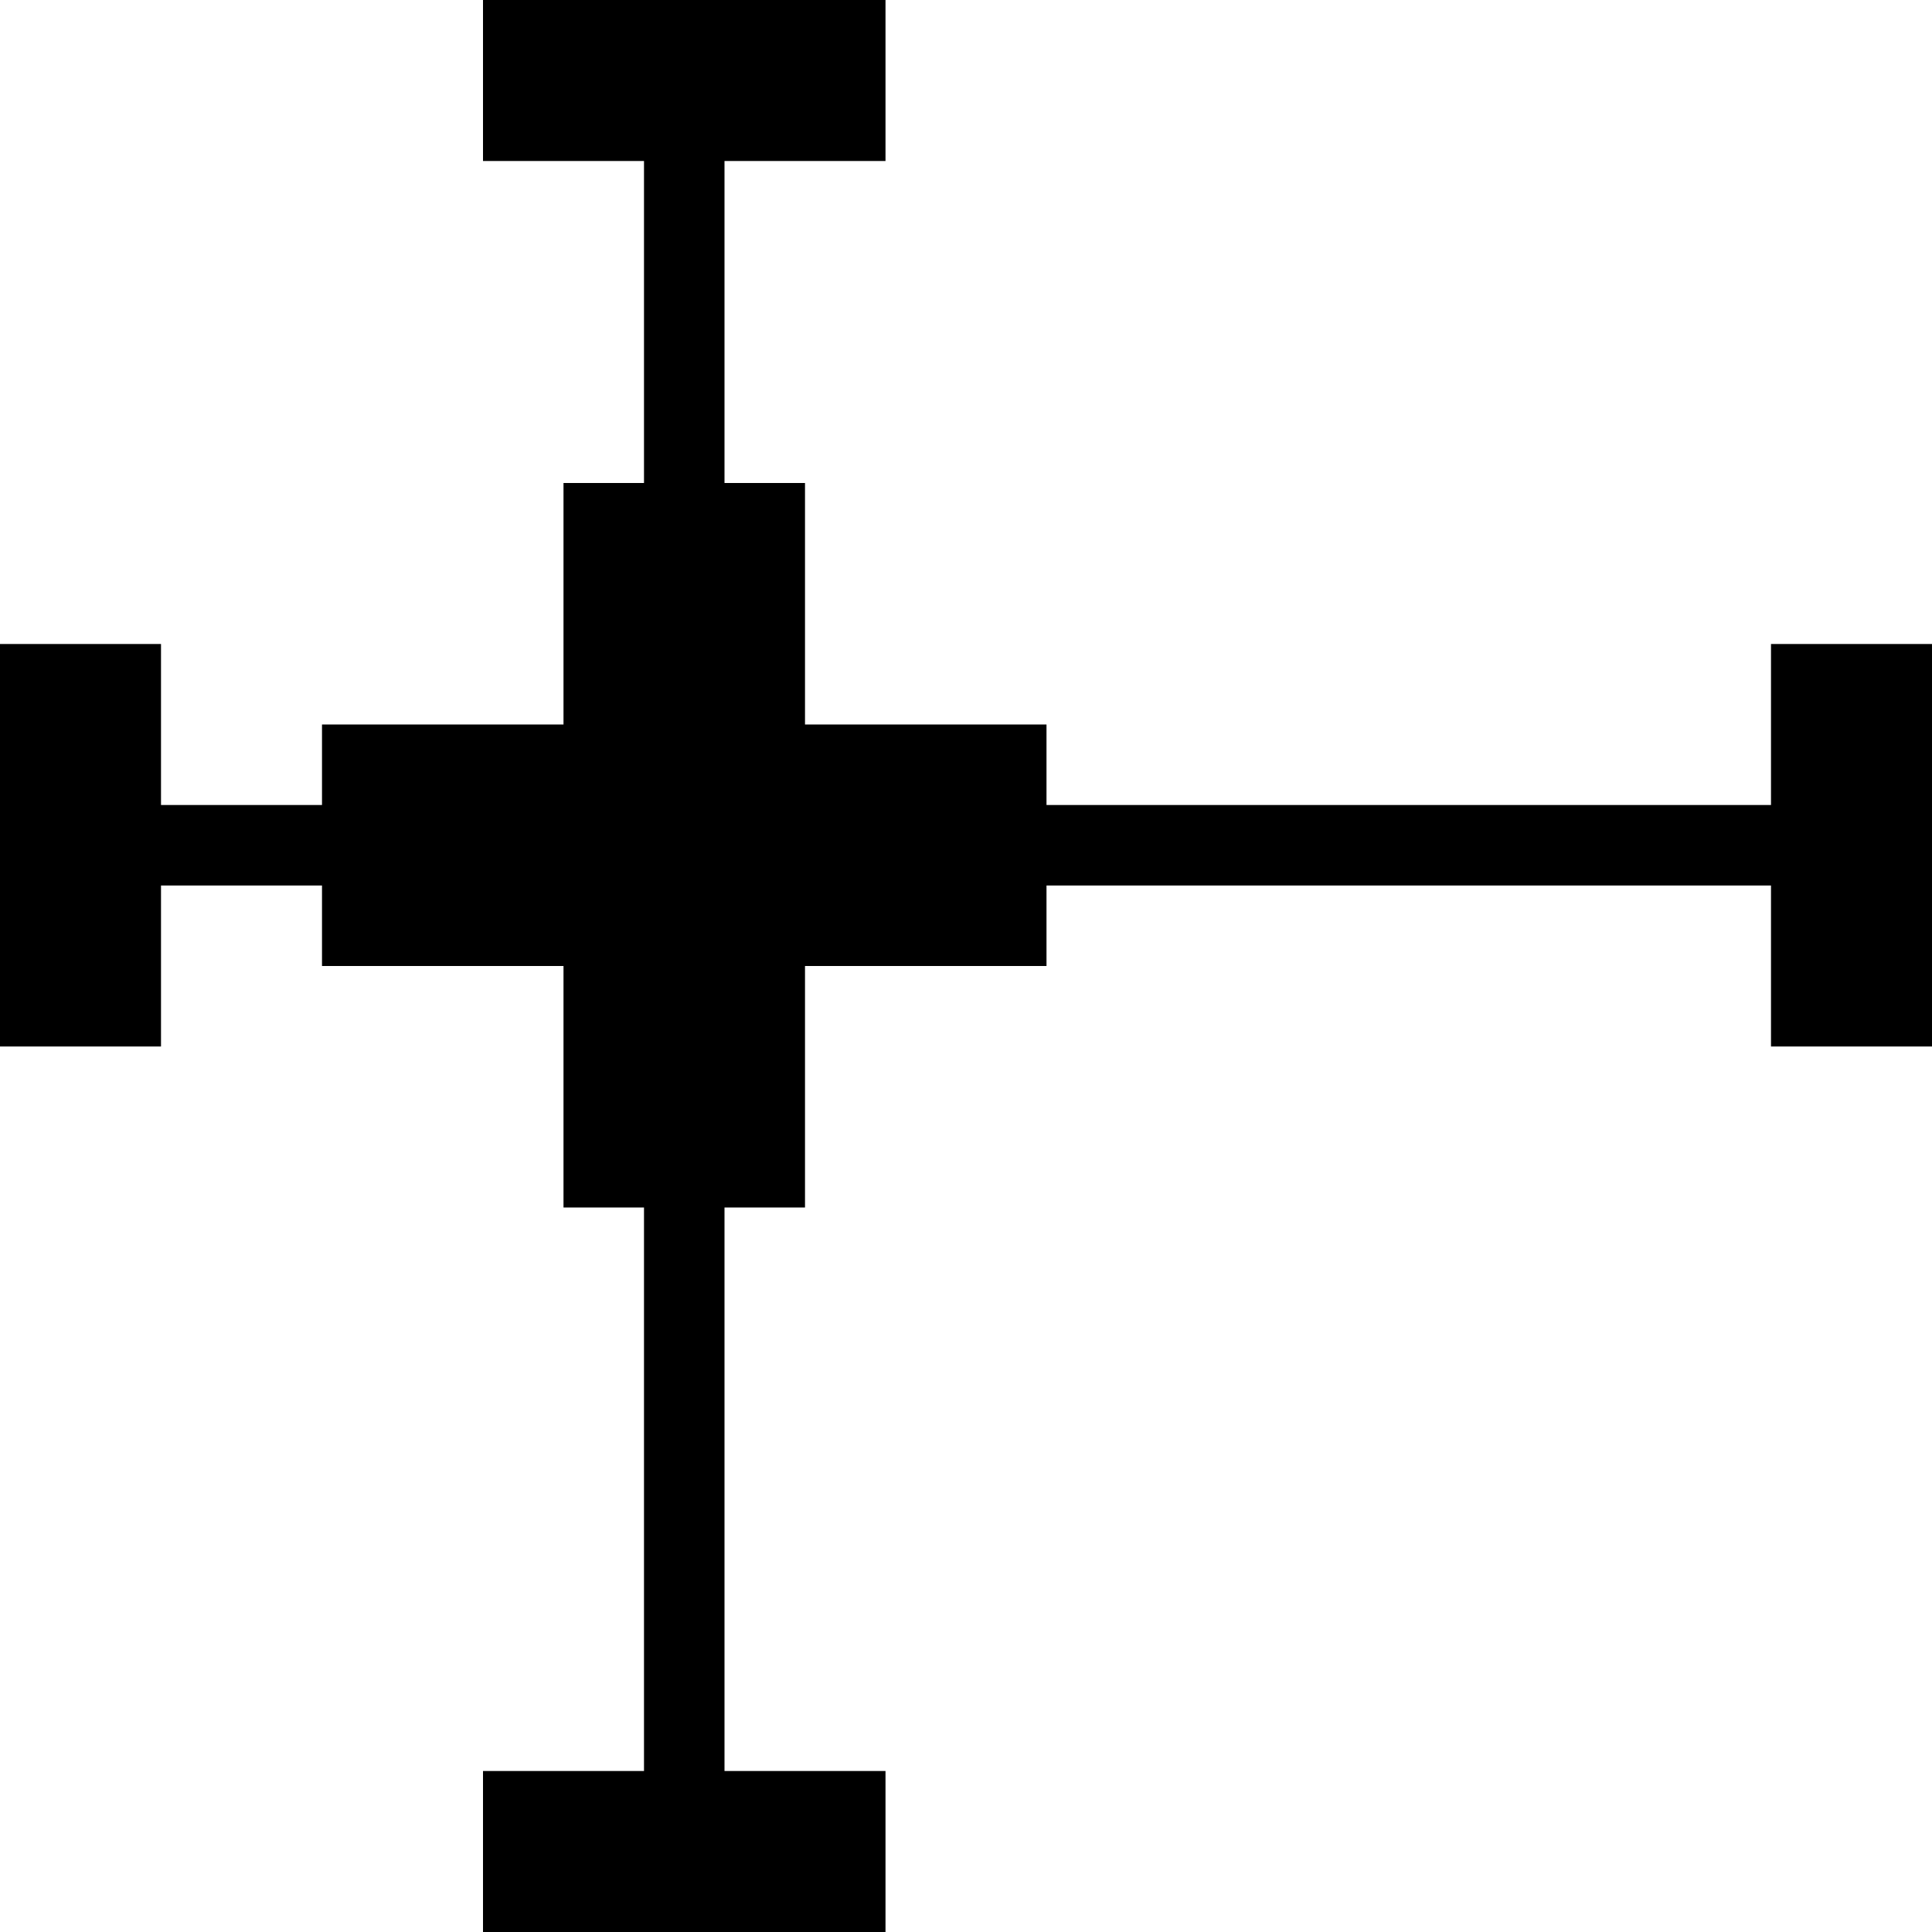<?xml version="1.0" encoding="UTF-8" standalone="no"?>
<svg
   xmlns:dc="http://purl.org/dc/elements/1.1/"
   xmlns:cc="http://creativecommons.org/ns#"
   xmlns:rdf="http://www.w3.org/1999/02/22-rdf-syntax-ns#"
   xmlns:svg="http://www.w3.org/2000/svg"
   xmlns="http://www.w3.org/2000/svg"
   xmlns:xlink="http://www.w3.org/1999/xlink"
   xmlns:sodipodi="http://sodipodi.sourceforge.net/DTD/sodipodi-0.dtd"
   xmlns:inkscape="http://www.inkscape.org/namespaces/inkscape"
   inkscape:export-ydpi="96"
   inkscape:export-xdpi="96"
   inkscape:export-filename="gwy_profile-24.png"
   sodipodi:docname="gwy_cross_profile-24.svg"
   inkscape:version="1.0 (4035a4fb49, 2020-05-01)"
   version="1.1"
   id="svg8236"
   viewBox="0 0 24 24"
   height="24"
   width="24">
  <defs
     id="defs8238">
    <linearGradient
       gradientTransform="translate(260.255,1122.454)"
       xlink:href="#linearGradient4140"
       id="linearGradient4171"
       gradientUnits="userSpaceOnUse"
       x1="207.5"
       y1="247.928"
       x2="272.912"
       y2="361.225" />
    <linearGradient
       id="linearGradient4140">
      <stop
         style="stop-color:#d7e3f4;stop-opacity:1;"
         offset="0"
         id="stop4142" />
      <stop
         style="stop-color:#f1f5fb;stop-opacity:1"
         offset="1"
         id="stop4144" />
    </linearGradient>
    <linearGradient
       y2="361.225"
       x2="272.912"
       y1="247.928"
       x1="207.5"
       gradientTransform="translate(217.484,1121.607)"
       gradientUnits="userSpaceOnUse"
       id="linearGradient8503"
       xlink:href="#linearGradient4140"
       inkscape:collect="always" />
    <linearGradient
       y2="361.225"
       x2="272.912"
       y1="247.928"
       x1="207.5"
       gradientTransform="translate(233.05,1130.098)"
       gradientUnits="userSpaceOnUse"
       id="linearGradient11272"
       xlink:href="#linearGradient4140"
       inkscape:collect="always" />
    <linearGradient
       inkscape:collect="always"
       xlink:href="#linearGradient4140"
       id="linearGradient9134"
       gradientUnits="userSpaceOnUse"
       gradientTransform="translate(192.808,1127.629)"
       x1="207.5"
       y1="247.928"
       x2="272.912"
       y2="361.225" />
  </defs>
  <sodipodi:namedview
     id="base"
     pagecolor="#ffffff"
     bordercolor="#666666"
     borderopacity="1.0"
     inkscape:pageopacity="0.0"
     inkscape:pageshadow="2"
     inkscape:zoom="40.75"
     inkscape:cx="12"
     inkscape:cy="12"
     inkscape:document-units="px"
     inkscape:current-layer="layer1"
     showgrid="true"
     units="px"
     inkscape:window-width="1920"
     inkscape:window-height="1149"
     inkscape:window-x="0"
     inkscape:window-y="32"
     inkscape:window-maximized="1"
     showguides="false"
     inkscape:object-nodes="true"
     inkscape:snap-page="true"
     inkscape:document-rotation="0">
    <inkscape:grid
       type="xygrid"
       id="grid1px"
       originx="0"
       originy="0"
       dotted="false"
       snapvisiblegridlinesonly="false"
       spacingx="0.5"
       spacingy="0.5"
       enabled="true"
       visible="true"
       units="px"
       empspacing="2" />
  </sodipodi:namedview>
  <g
     inkscape:label="Layer 1"
     inkscape:groupmode="layer"
     id="layer1"
     transform="translate(-426.474,-666.731)">
    <path
       inkscape:connector-curvature="0"
       d=""
       cx="242.942"
       cy="308.385"
       r="70.206"
       id="path4138-6"
       style="opacity:1;fill:url(#linearGradient4171);fill-opacity:1;stroke:#000000;stroke-width:5;stroke-linecap:square;stroke-linejoin:round;stroke-miterlimit:4;stroke-dasharray:none;stroke-dashoffset:0;stroke-opacity:1" />
    <path
       inkscape:connector-curvature="0"
       d=""
       cx="242.942"
       cy="308.385"
       r="70.206"
       id="path4138-6-1"
       style="opacity:1;fill:url(#linearGradient8503);fill-opacity:1;stroke:#000000;stroke-width:5;stroke-linecap:square;stroke-linejoin:round;stroke-miterlimit:4;stroke-dasharray:none;stroke-dashoffset:0;stroke-opacity:1" />
    <path
       inkscape:connector-curvature="0"
       d=""
       cx="242.942"
       cy="308.385"
       r="70.206"
       id="path4138-6-3"
       style="opacity:1;fill:url(#linearGradient11272);fill-opacity:1;stroke:#000000;stroke-width:5;stroke-linecap:square;stroke-linejoin:round;stroke-miterlimit:4;stroke-dasharray:none;stroke-dashoffset:0;stroke-opacity:1" />
    <path
       inkscape:connector-curvature="0"
       d=""
       cx="242.942"
       cy="308.385"
       r="70.206"
       id="path4138-6-6"
       style="opacity:1;fill:url(#linearGradient9134);fill-opacity:1;stroke:#000000;stroke-width:5;stroke-linecap:square;stroke-linejoin:round;stroke-miterlimit:4;stroke-dasharray:none;stroke-dashoffset:0;stroke-opacity:1" />
    <path
       sodipodi:nodetypes="cc"
       inkscape:connector-curvature="0"
       id="path9302"
       d="m 430.474,677.231 h 9"
       style="fill:none;fill-rule:evenodd;stroke:#000000;stroke-width:3;stroke-linecap:butt;stroke-linejoin:miter;stroke-miterlimit:4;stroke-dasharray:none;stroke-opacity:1" />
    <path
       style="fill:none;fill-rule:evenodd;stroke:#000000;stroke-width:3;stroke-linecap:butt;stroke-linejoin:miter;stroke-miterlimit:4;stroke-dasharray:none;stroke-opacity:1"
       d="m 434.974,672.731 v 9"
       id="path9308"
       inkscape:connector-curvature="0"
       sodipodi:nodetypes="cc" />
    <path
       style="color:#000000;overflow:visible;opacity:1;vector-effect:none;fill:none;fill-opacity:1;fill-rule:evenodd;stroke:#000000;stroke-width:1;stroke-linecap:butt;stroke-linejoin:miter;stroke-miterlimit:4;stroke-dasharray:none;stroke-dashoffset:0;stroke-opacity:1;marker:none;marker-start:none;marker-mid:none;marker-end:none;paint-order:fill markers stroke"
       d="m 434.974,667.231 v 23"
       id="path903"
       inkscape:connector-curvature="0" />
    <path
       inkscape:connector-curvature="0"
       id="path919"
       d="m 449.974,677.231 h -23"
       style="color:#000000;overflow:visible;opacity:1;vector-effect:none;fill:none;fill-opacity:1;fill-rule:evenodd;stroke:#000000;stroke-width:1;stroke-linecap:butt;stroke-linejoin:miter;stroke-miterlimit:4;stroke-dasharray:none;stroke-dashoffset:0;stroke-opacity:1;marker:none;marker-start:none;marker-mid:none;marker-end:none;paint-order:fill markers stroke" />
    <path
       style="fill:none;fill-rule:evenodd;stroke:#000000;stroke-width:2;stroke-linecap:butt;stroke-linejoin:miter;stroke-miterlimit:4;stroke-dasharray:none;stroke-opacity:1"
       d="m 432.474,667.731 h 5"
       id="path921"
       inkscape:connector-curvature="0"
       sodipodi:nodetypes="cc" />
    <path
       sodipodi:nodetypes="cc"
       inkscape:connector-curvature="0"
       id="path923"
       d="m 432.474,689.731 h 5"
       style="fill:#000000;fill-opacity:1;fill-rule:evenodd;stroke:#000000;stroke-width:2;stroke-linecap:butt;stroke-linejoin:miter;stroke-miterlimit:4;stroke-dasharray:none;stroke-opacity:1" />
    <path
       sodipodi:nodetypes="cc"
       inkscape:connector-curvature="0"
       id="path925"
       d="m 427.474,674.731 v 5"
       style="fill:none;fill-rule:evenodd;stroke:#000000;stroke-width:2;stroke-linecap:butt;stroke-linejoin:miter;stroke-miterlimit:4;stroke-dasharray:none;stroke-opacity:1" />
    <path
       style="fill:none;fill-rule:evenodd;stroke:#000000;stroke-width:2;stroke-linecap:butt;stroke-linejoin:miter;stroke-miterlimit:4;stroke-dasharray:none;stroke-opacity:1"
       d="m 449.474,674.731 v 5"
       id="path927"
       inkscape:connector-curvature="0"
       sodipodi:nodetypes="cc" />
  </g>
</svg>
